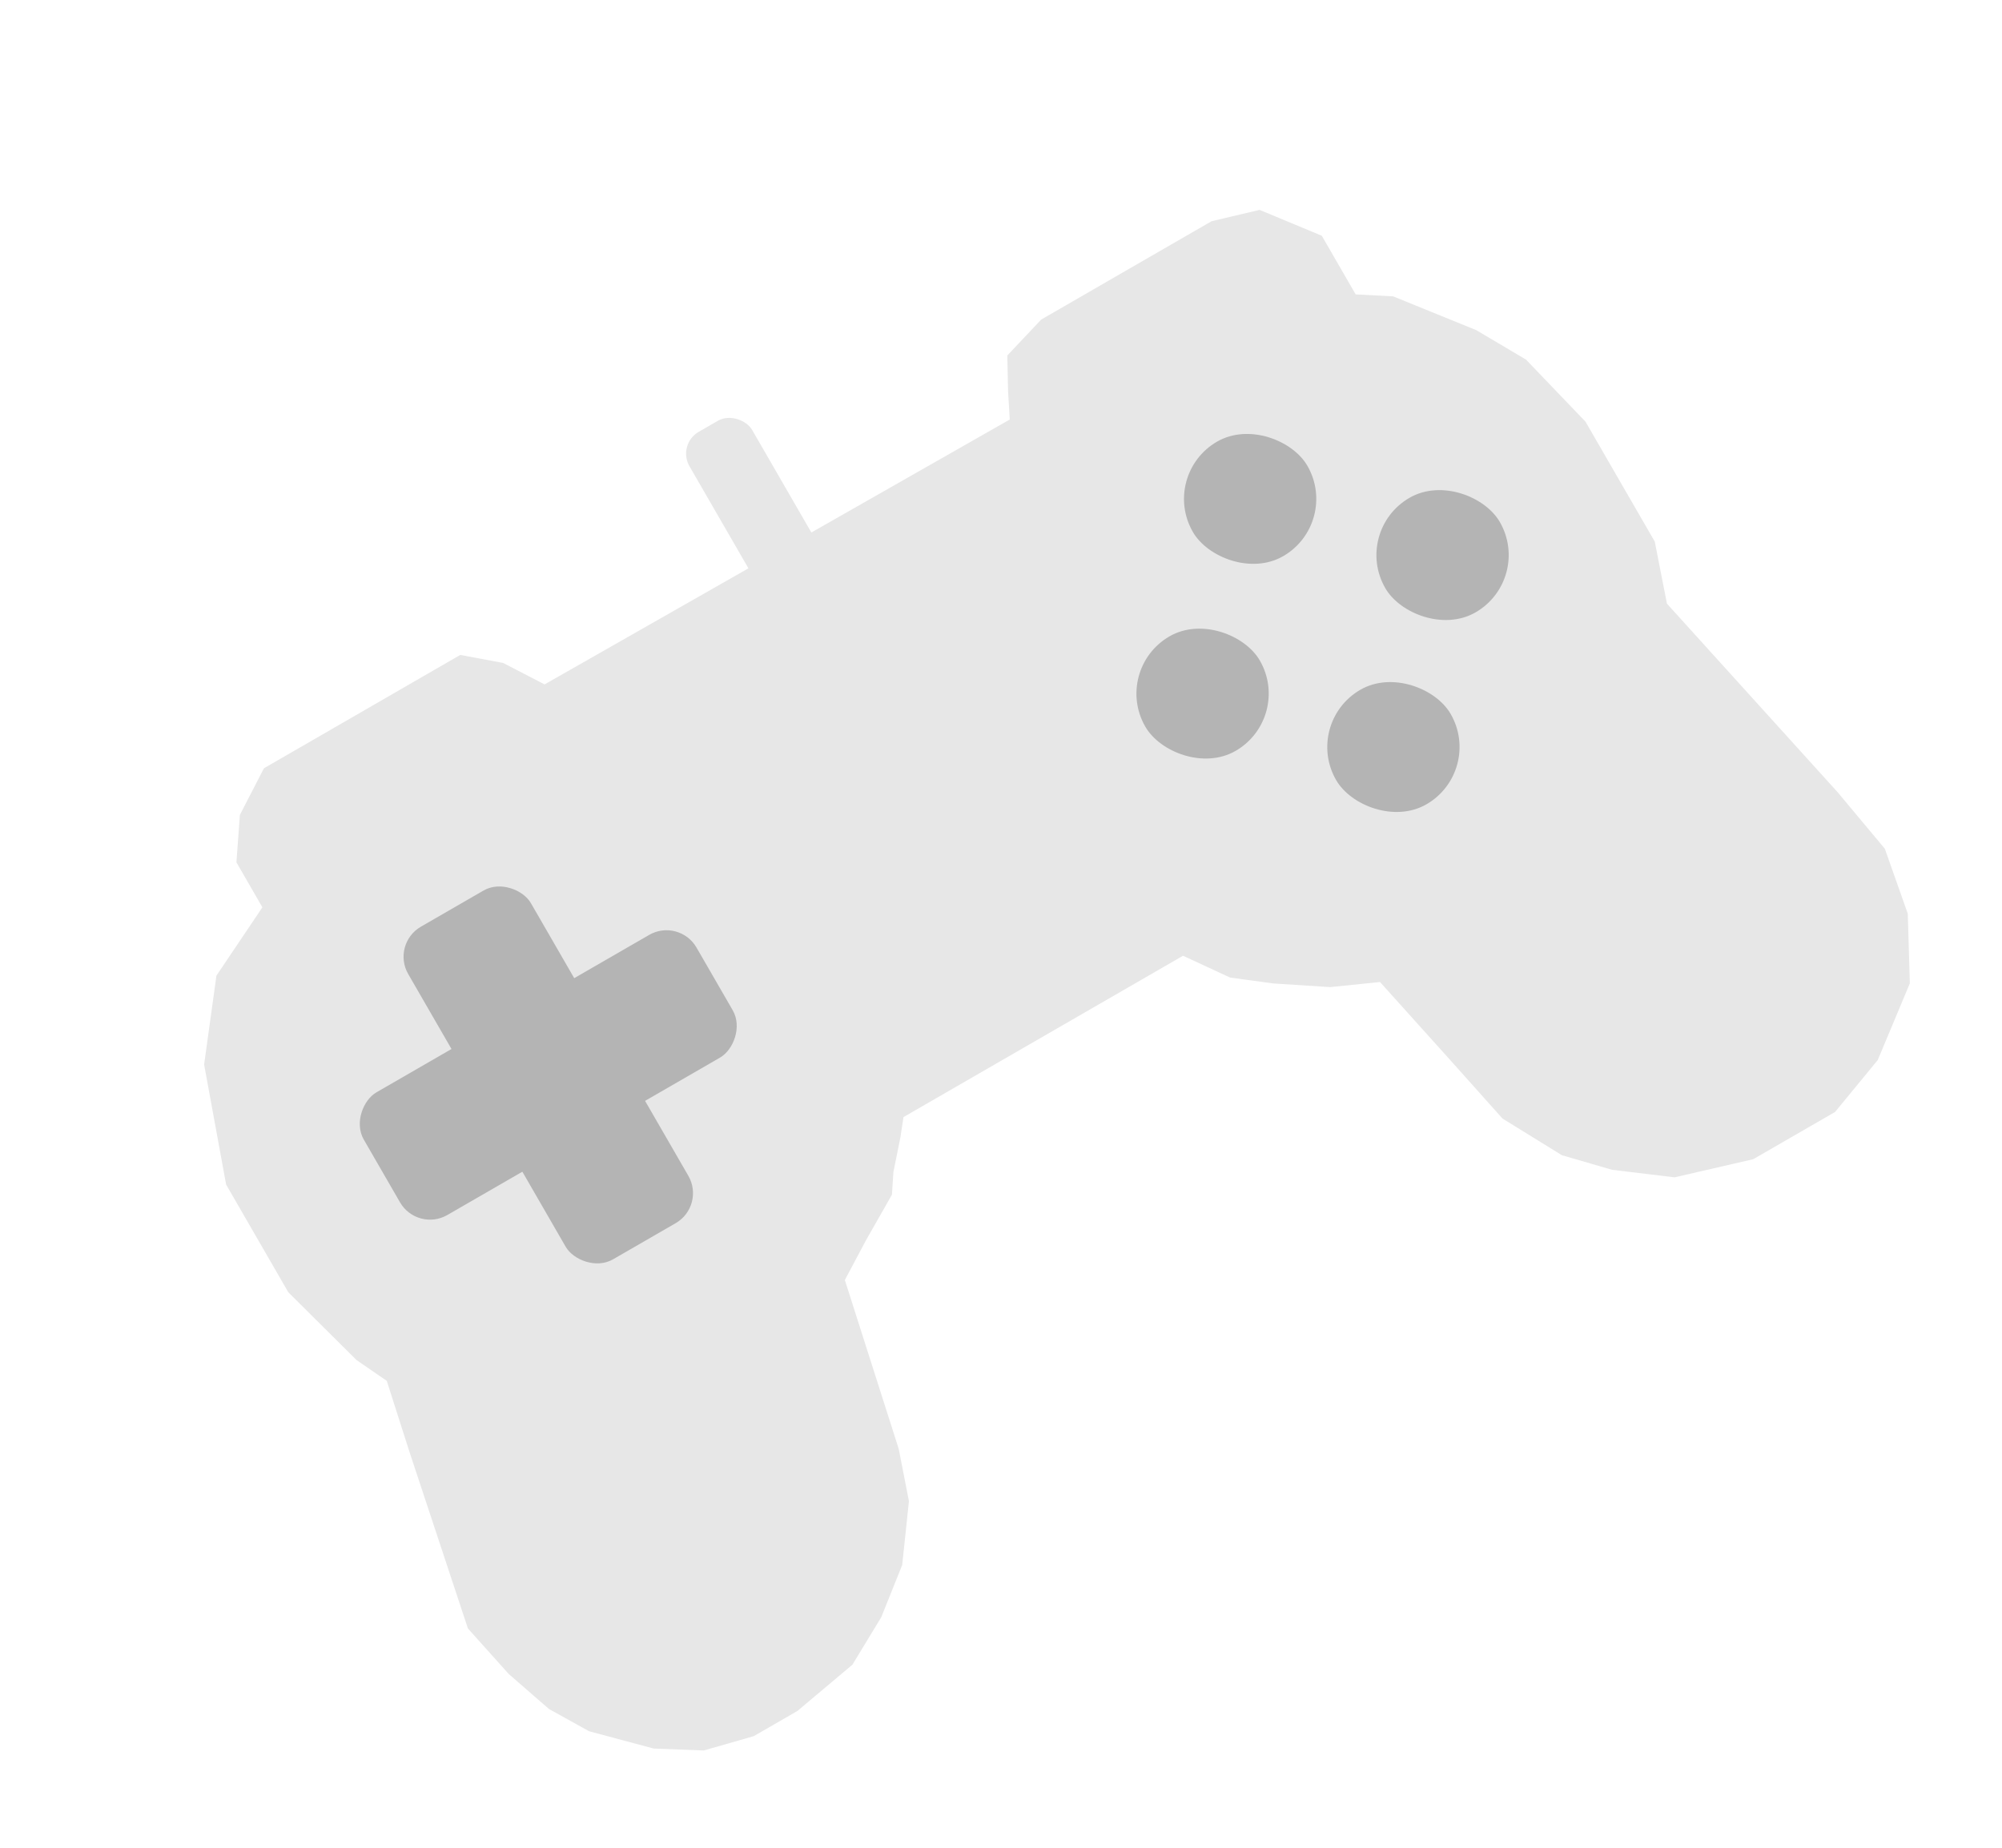<svg width="78" height="72" viewBox="0 0 78 72" fill="none" xmlns="http://www.w3.org/2000/svg">
<path d="M22.951 67.46L21.387 66.592L19.822 65.23L18.231 63.456L15.948 56.558L15.069 53.807L13.893 52.998L11.233 50.355L8.81 46.158L7.953 41.482L8.432 38.018L10.223 35.355L9.211 33.601L9.347 31.752L10.283 29.937L16.498 26.348L17.933 25.52L19.601 25.832L21.217 26.669L39.341 16.347L39.276 15.252L39.246 13.852L40.564 12.454L44.07 10.429L47.205 8.62L49.075 8.178L51.499 9.187L52.818 11.471L54.279 11.548L57.518 12.865L59.456 14.013L61.772 16.43L63.49 19.405L64.472 21.105L64.946 23.523L71.599 30.873L73.435 33.072L74.329 35.602L74.409 38.318L73.159 41.306L71.495 43.33L68.307 45.17L65.244 45.876L62.808 45.583L60.85 45.013L58.538 43.585L56.534 41.342L53.766 38.265L51.827 38.464L49.62 38.322L47.929 38.093L46.092 37.242L35.201 43.529L35.083 44.306L34.808 45.669L34.751 46.552L33.731 48.345L32.916 49.878L35.015 56.458L35.413 58.495L35.15 60.984L34.337 63.012L33.212 64.866L31.066 66.671L29.366 67.652L27.421 68.209L25.465 68.134L22.951 67.46Z" fill="#E7E7E7"></path>
<rect x="15.229" y="36.785" width="5.521" height="14.968" rx="1.35" transform="rotate(-30 15.229 36.785)" fill="#B4B4B4"></rect>
<rect x="26.462" y="35.754" width="5.521" height="14.968" rx="1.35" transform="rotate(60 26.462 35.754)" fill="#B4B4B4"></rect>
<rect x="45.187" y="18.497" width="5.153" height="5.153" rx="2.576" transform="rotate(-30 45.187 18.497)" fill="#B4B4B4"></rect>
<rect x="43.334" y="26.084" width="5.153" height="5.153" rx="2.576" transform="rotate(-30 43.334 26.084)" fill="#B4B4B4"></rect>
<rect x="52.684" y="20.686" width="5.153" height="5.153" rx="2.576" transform="rotate(-30 52.684 20.686)" fill="#B4B4B4"></rect>
<rect x="50.769" y="28.166" width="5.153" height="5.153" rx="2.576" transform="rotate(-30 50.769 28.166)" fill="#B4B4B4"></rect>
<rect x="26.372" y="17.318" width="2.822" height="7.361" rx="0.981" transform="rotate(-30 26.372 17.318)" fill="#E7E7E7"></rect>
</svg>
